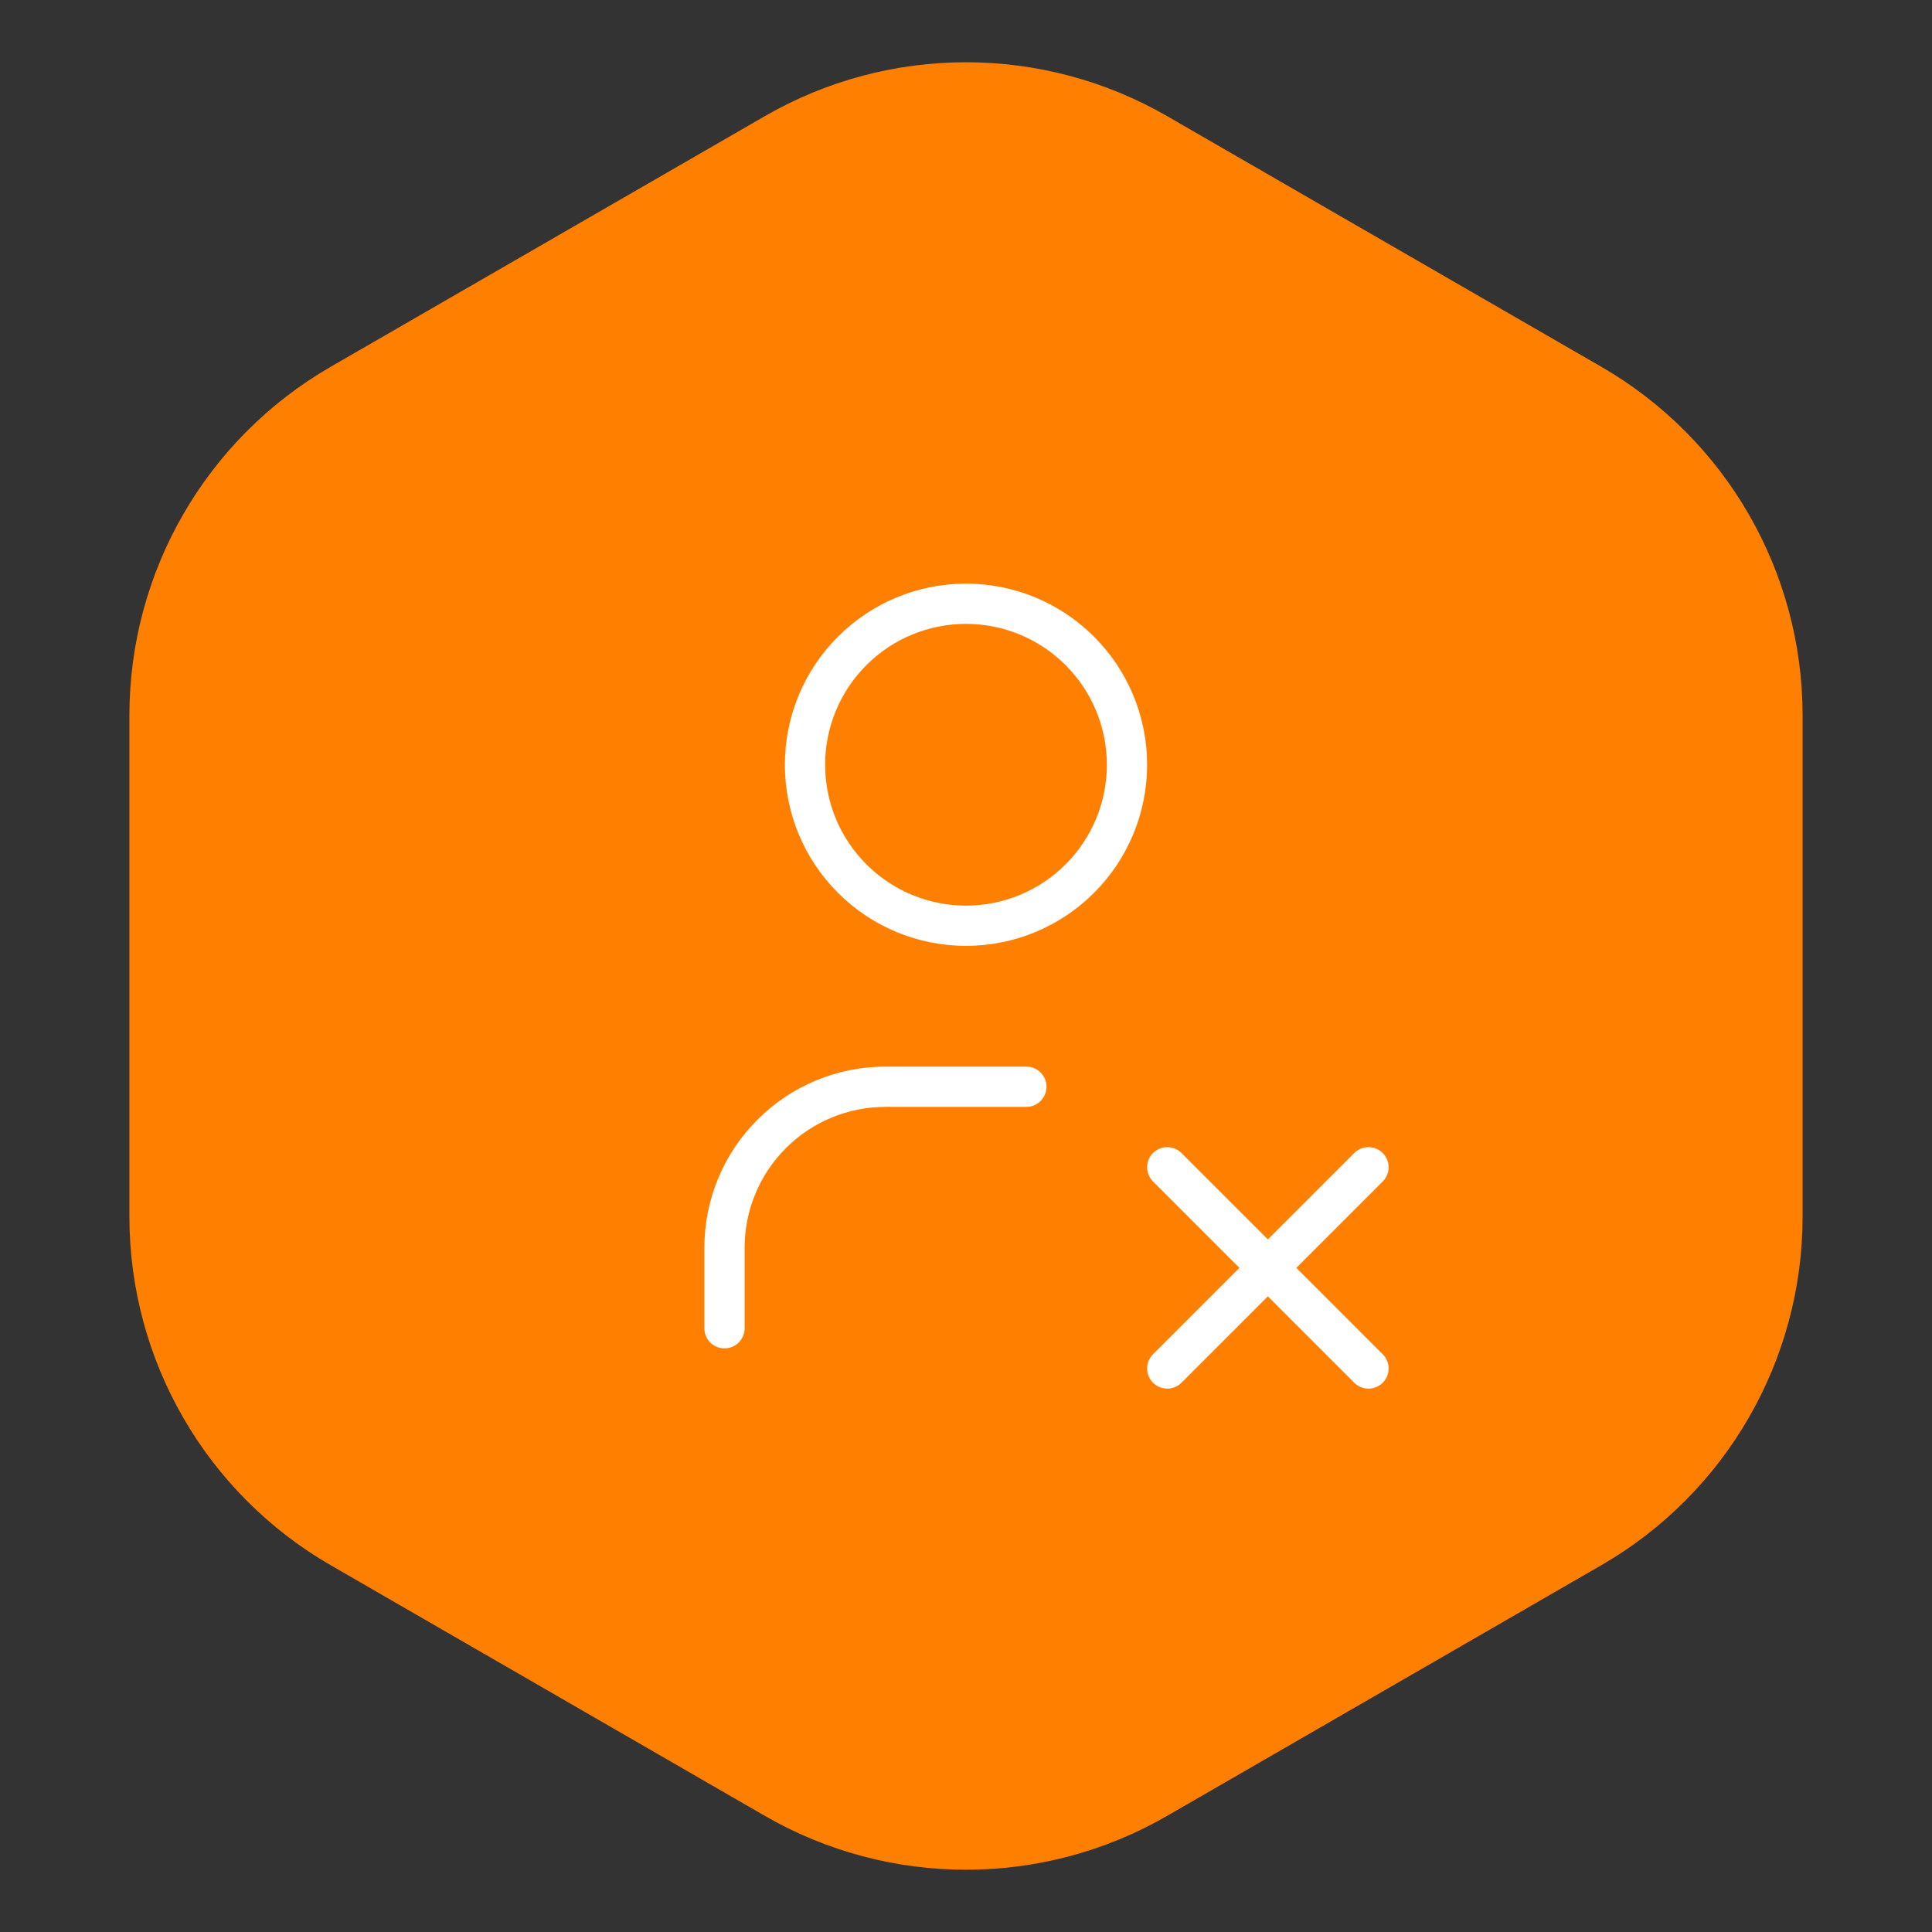 <svg width="48" height="48" viewBox="0 0 48 48" fill="none" xmlns="http://www.w3.org/2000/svg">
<rect x="0" y="0" width="48" height="48" fill="#333333" stroke="none"/>
<path d="M19 2.887C22.094 1.1 25.906 1.1 29 2.887L39.785 9.113C42.879 10.9 44.785 14.201 44.785 17.773V30.227C44.785 33.799 42.879 37.1 39.785 38.887L29 45.113C25.906 46.9 22.094 46.9 19 45.113L8.215 38.887C5.121 37.1 3.215 33.799 3.215 30.227V17.773C3.215 14.201 5.121 10.9 8.215 9.113L19 2.887Z" fill="#FF7F00"/>
<path d="M18 33V31C18 29.939 18.421 28.922 19.172 28.172C19.922 27.421 20.939 27 22 27H25.5M34 34L29 29M29 34L34 29M20 19C20 20.061 20.421 21.078 21.172 21.828C21.922 22.579 22.939 23 24 23C25.061 23 26.078 22.579 26.828 21.828C27.579 21.078 28 20.061 28 19C28 17.939 27.579 16.922 26.828 16.172C26.078 15.421 25.061 15 24 15C22.939 15 21.922 15.421 21.172 16.172C20.421 16.922 20 17.939 20 19Z" stroke="white" stroke-linecap="round" stroke-linejoin="round"/>
</svg>
